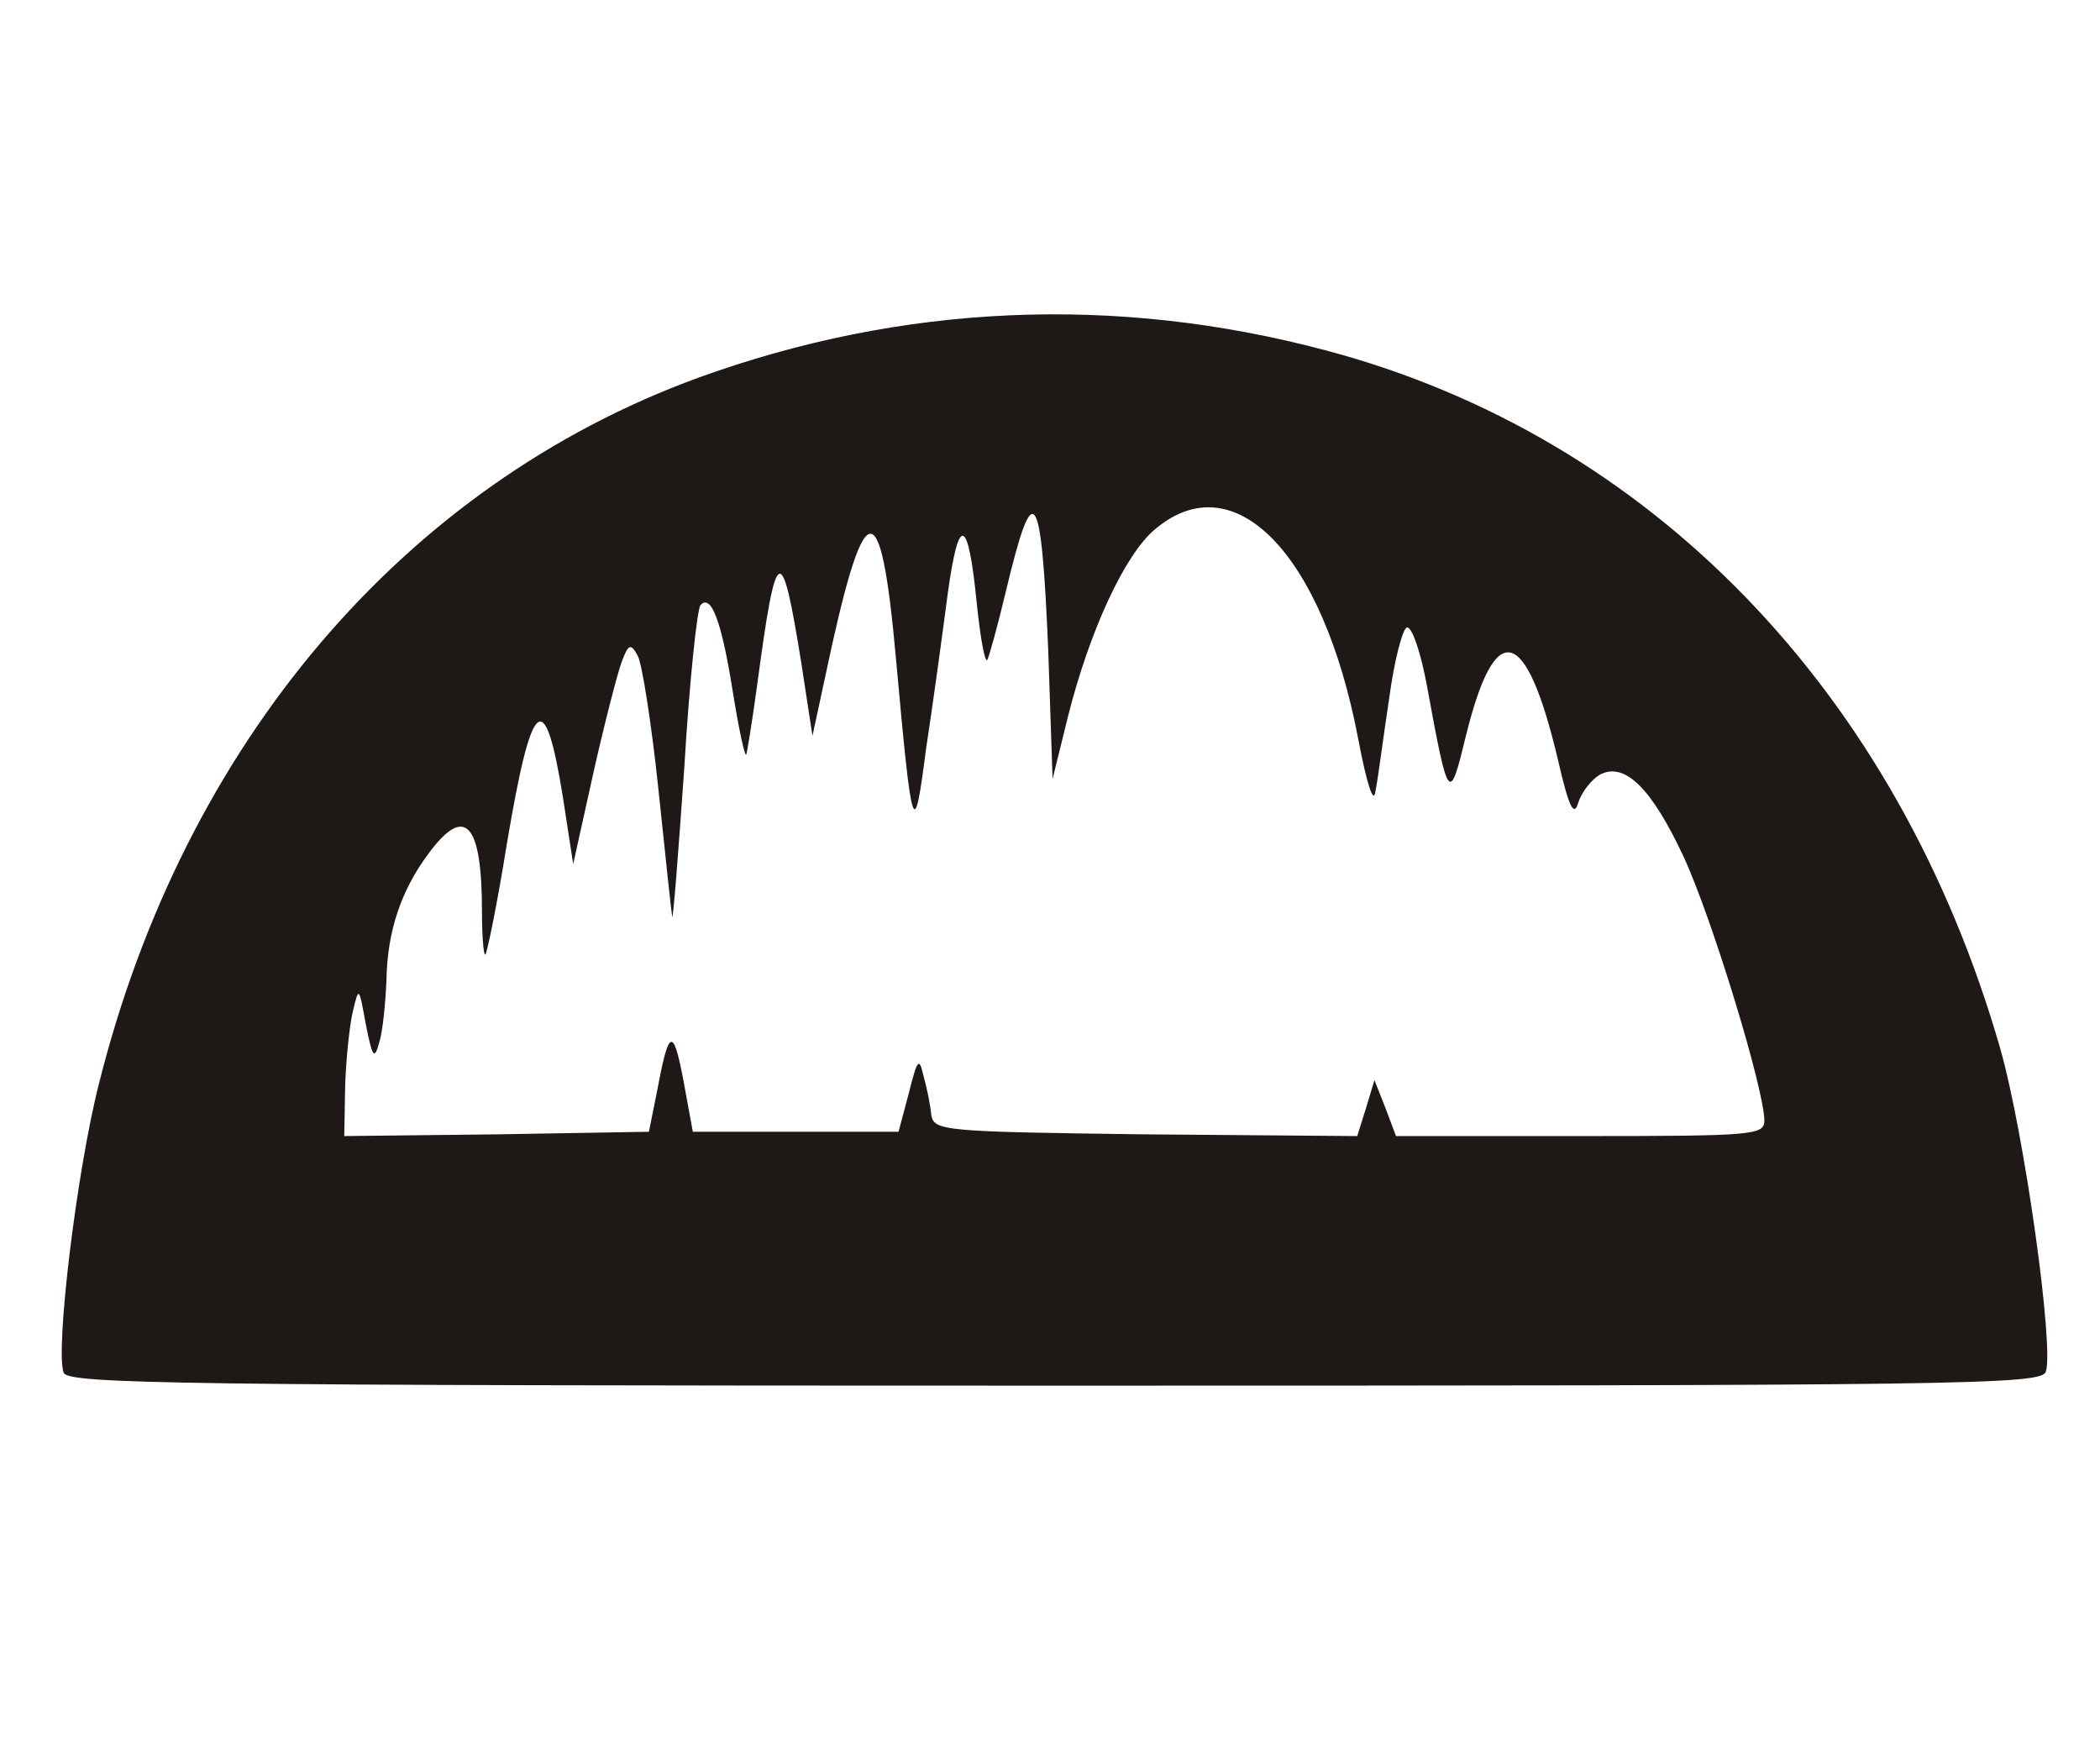 <svg xmlns="http://www.w3.org/2000/svg" width="244" height="205" viewBox="0 0 2440 2050"><path d="M74 1595c-10-26 15-234 41-336 99-395 354-695 696-820 237-86 485-97 729-32 378 100 665 397 784 811 28 98 63 348 53 376-6 15-98 16-1152 16-1018 0-1146-2-1151-15zm689-325c14-75 19-78 31-15l11 60h239l12-45c10-40 12-42 17-20 4 14 8 34 9 45 3 19 12 20 249 23l246 2 10-32 10-33 13 33 12 32h214c201 0 214-1 214-18 0-36-61-236-94-307-37-79-68-110-97-95-10 6-21 20-25 32-5 18-11 7-24-50-37-156-73-165-107-26-19 78-20 77-45-59-7-38-17-68-23-68-5 0-15 38-21 83-7 46-13 94-16 108-2 15-10-9-20-62-41-215-144-321-236-243-35 29-76 118-101 217l-18 73-5-148c-8-192-17-205-49-71-10 42-20 78-22 81-3 2-8-27-12-65-10-102-21-106-34-11-6 46-17 127-25 179-14 108-16 105-35-105-18-200-37-194-83 25l-14 65-13-85c-23-143-29-140-51 24-6 44-12 81-13 83-2 1-9-32-16-76-13-81-25-111-37-98-4 4-13 89-19 190-7 100-13 178-14 172-1-5-8-72-16-148s-19-146-24-155c-8-15-11-14-19 8-5 14-20 72-33 130l-23 104-12-78c-21-130-36-118-65 54-11 69-23 127-25 129s-4-20-4-50c0-104-20-125-63-66-31 42-47 89-48 146-1 25-4 57-8 71-6 22-8 20-16-20-8-44-8-44-15-15-4 17-8 56-9 88l-1 57 177-2 177-3 9-45z" fill="#1E1916"/></svg>